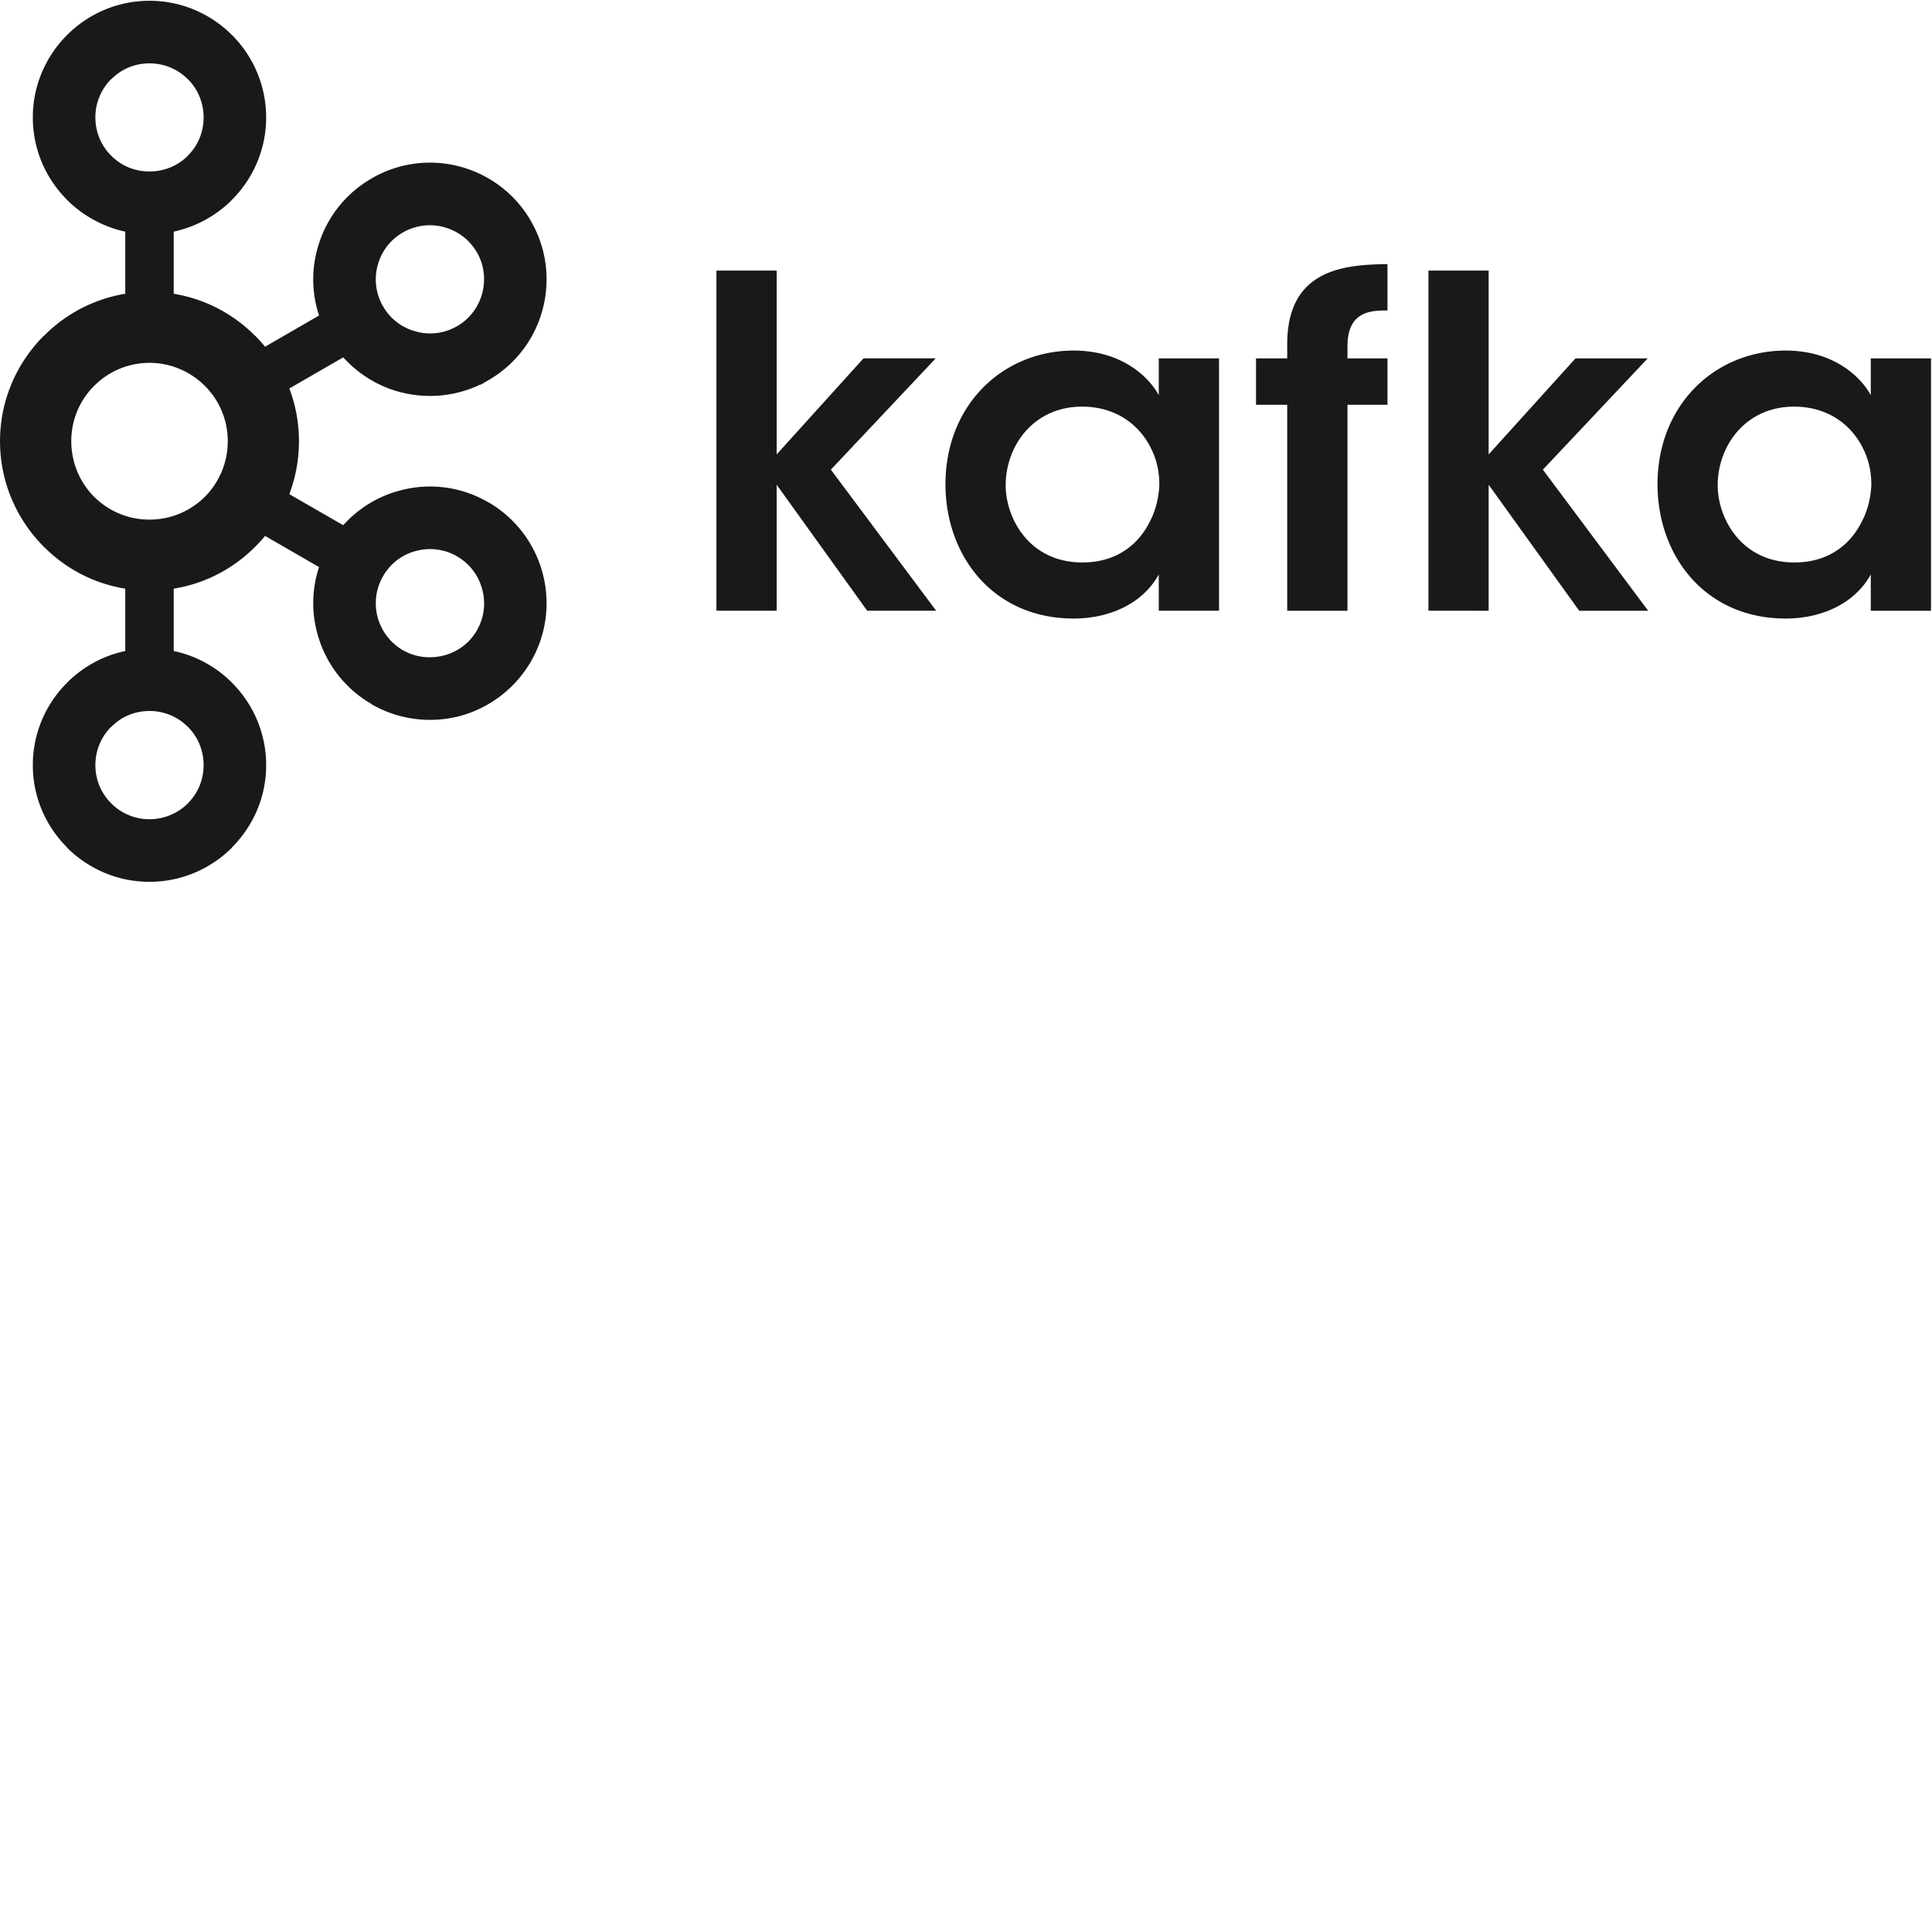 <svg xmlns="http://www.w3.org/2000/svg" version="1.1" viewBox="0 0 512 512" fill="currentColor"><path fill="#1A1919" d="M49.763 20.98c-2.582-2.593-6.165-4.19-10.16-4.19c-3.984 0-7.539 1.597-10.089 4.19h-.065a14.297 14.297 0 0 0-4.172 10.137c0 3.992 1.597 7.562 4.172 10.112l.065.07c2.55 2.57 6.105 4.145 10.09 4.145c3.994 0 7.577-1.575 10.16-4.145l.03-.07c2.585-2.55 4.162-6.12 4.162-10.112c0-3.97-1.577-7.562-4.162-10.137zm-10.16 196.125c3.995 0 7.578-1.627 10.16-4.172l.03-.076c2.586-2.54 4.163-6.133 4.163-10.082c0-3.991-1.577-7.567-4.162-10.154h-.03c-2.583-2.618-6.166-4.2-10.16-4.2c-3.985 0-7.54 1.582-10.09 4.2h-.065a14.32 14.32 0 0 0-4.172 10.154c0 3.95 1.597 7.543 4.172 10.082l.065.076a14.239 14.239 0 0 0 10.09 4.172m78.062-43.41c3.548-.933 6.76-3.21 8.723-6.654l.264-.504c1.745-3.262 2.063-7.034 1.13-10.38a14.151 14.151 0 0 0-6.68-8.716l-.202-.136a14.291 14.291 0 0 0-10.667-1.286c-3.563.89-6.764 3.262-8.715 6.677c-1.976 3.395-2.387 7.296-1.442 10.887c.975 3.533 3.26 6.725 6.677 8.72h.02c3.425 1.969 7.297 2.322 10.892 1.392M54.3 102.265c-3.76-3.75-8.951-6.102-14.695-6.102c-5.737 0-10.912 2.352-14.666 6.103a20.643 20.643 0 0 0-6.048 14.658a20.872 20.872 0 0 0 6.048 14.723c3.754 3.728 8.929 6.058 14.666 6.058c5.744 0 10.934-2.33 14.695-6.058a20.838 20.838 0 0 0 6.058-14.723a20.61 20.61 0 0 0-6.058-14.658m-8.264-24.419a39.402 39.402 0 0 1 21.55 11.133h.043a41.26 41.26 0 0 1 2.62 2.906l14.305-8.274a30.414 30.414 0 0 1-.466-17.587c2.038-7.63 6.985-14.46 14.402-18.74l.24-.153c7.337-4.15 15.674-5.014 23.199-2.976a30.882 30.882 0 0 1 18.777 14.417v.023c4.26 7.364 5.123 15.814 3.092 23.421a30.67 30.67 0 0 1-14.402 18.76l-1.954 1.154h-.198c-6.852 3.262-14.387 3.773-21.307 1.95c-5.682-1.504-10.892-4.678-14.974-9.18l-14.285 8.253a39.307 39.307 0 0 1 2.55 13.97c0 4.922-.907 9.671-2.55 14.037l14.285 8.229a30.486 30.486 0 0 1 14.974-9.182a30.509 30.509 0 0 1 23.459 3.107l.473.22v.023c7.134 4.325 11.923 11 13.929 18.54a30.815 30.815 0 0 1-3.092 23.395l-.258.514l-.03-.042c-4.278 7.113-11.022 11.932-18.467 13.97c-7.635 2.014-16.087 1.154-23.461-3.088v-.058c-7.417-4.288-12.364-11.133-14.402-18.748a30.325 30.325 0 0 1 .466-17.559l-14.304-8.254a40.535 40.535 0 0 1-2.62 2.861l-.043.045c-5.725 5.745-13.211 9.736-21.551 11.065v16.529c5.942 1.24 11.263 4.212 15.43 8.382l.023.042a30.74 30.74 0 0 1 9.046 21.824c0 8.49-3.46 16.193-9.046 21.782l-.023.088c-5.626 5.586-13.344 9.046-21.861 9.046c-8.473 0-16.21-3.46-21.824-9.046h-.023v-.088c-5.591-5.59-9.059-13.292-9.059-21.782a30.73 30.73 0 0 1 9.06-21.824v-.042h.022c4.164-4.17 9.495-7.141 15.415-8.382v-16.529c-8.337-1.329-15.812-5.32-21.526-11.065l-.06-.045C4.473 137.728.005 127.858.005 116.924c0-10.912 4.468-20.781 11.604-27.945h.06a39.305 39.305 0 0 1 21.526-11.133V61.388a31.258 31.258 0 0 1-15.415-8.402h-.023v-.045c-5.591-5.612-9.059-13.307-9.059-21.824c0-8.473 3.468-16.235 9.06-21.824l.022-.023C23.394 3.661 31.13.204 39.604.204c8.517 0 16.235 3.457 21.861 9.066v.023h.023a30.864 30.864 0 0 1 9.046 21.824c0 8.517-3.46 16.212-9.046 21.824l-.023.045a31.22 31.22 0 0 1-15.43 8.402zm80.353-10.977l-.123-.18c-1.97-3.325-5.12-5.542-8.6-6.497c-3.595-.955-7.467-.554-10.912 1.422h.02c-3.437 1.95-5.737 5.14-6.697 8.715a14.343 14.343 0 0 0 1.442 10.887l.068.088a14.092 14.092 0 0 0 8.647 6.544c3.536 1 7.475.577 10.87-1.399l.183-.088a14.316 14.316 0 0 0 6.496-8.605c.948-3.57.57-7.472-1.394-10.887m63.471 4.833h15.961v48.723l23.018-25.46h19.138l-27.789 29.497l27.905 37.39h-18.276l-23.996-33.398v33.398H189.86zm76.66 56.995c0 8.297 5.967 20.36 20.344 20.36c8.896 0 14.75-4.636 17.787-10.712c1.59-2.948 2.322-6.1 2.568-9.38c.11-3.174-.49-6.474-1.838-9.405c-2.798-6.318-9.01-11.797-18.635-11.797c-12.908 0-20.227 10.466-20.227 20.824zm56.533 33.155h-15.97v-9.623c-4.25 7.782-13.148 11.689-22.533 11.689c-21.446 0-33.99-16.702-33.99-35.574c0-21.07 15.227-35.442 33.99-35.442c12.183 0 19.612 6.457 22.533 11.822v-9.758h15.97zm18.073-54.578h-8.272V94.967h8.272v-3.769c0-19.873 15.112-21.072 26.57-21.205V82.28c-4.03 0-10.601 0-10.601 9.403v3.285h10.601v12.308h-10.601v54.578h-15.97zm37.424-35.572h15.957v48.723l23.023-25.46h19.138l-27.789 29.497l27.9 37.39h-18.276l-23.996-33.398v33.398H378.55zm76.66 56.995c0 8.297 5.965 20.36 20.345 20.36c8.884 0 14.738-4.636 17.78-10.712c1.594-2.948 2.329-6.1 2.57-9.38c.11-3.174-.49-6.474-1.84-9.405c-2.794-6.318-9.005-11.797-18.628-11.797c-12.91 0-20.227 10.466-20.227 20.824zm56.529 33.155h-15.965v-9.623c-4.262 7.782-13.153 11.689-22.533 11.689c-21.446 0-33.98-16.702-33.98-35.574c0-21.07 15.222-35.442 33.98-35.442c12.175 0 19.612 6.457 22.533 11.822v-9.758h15.965z"/></svg>